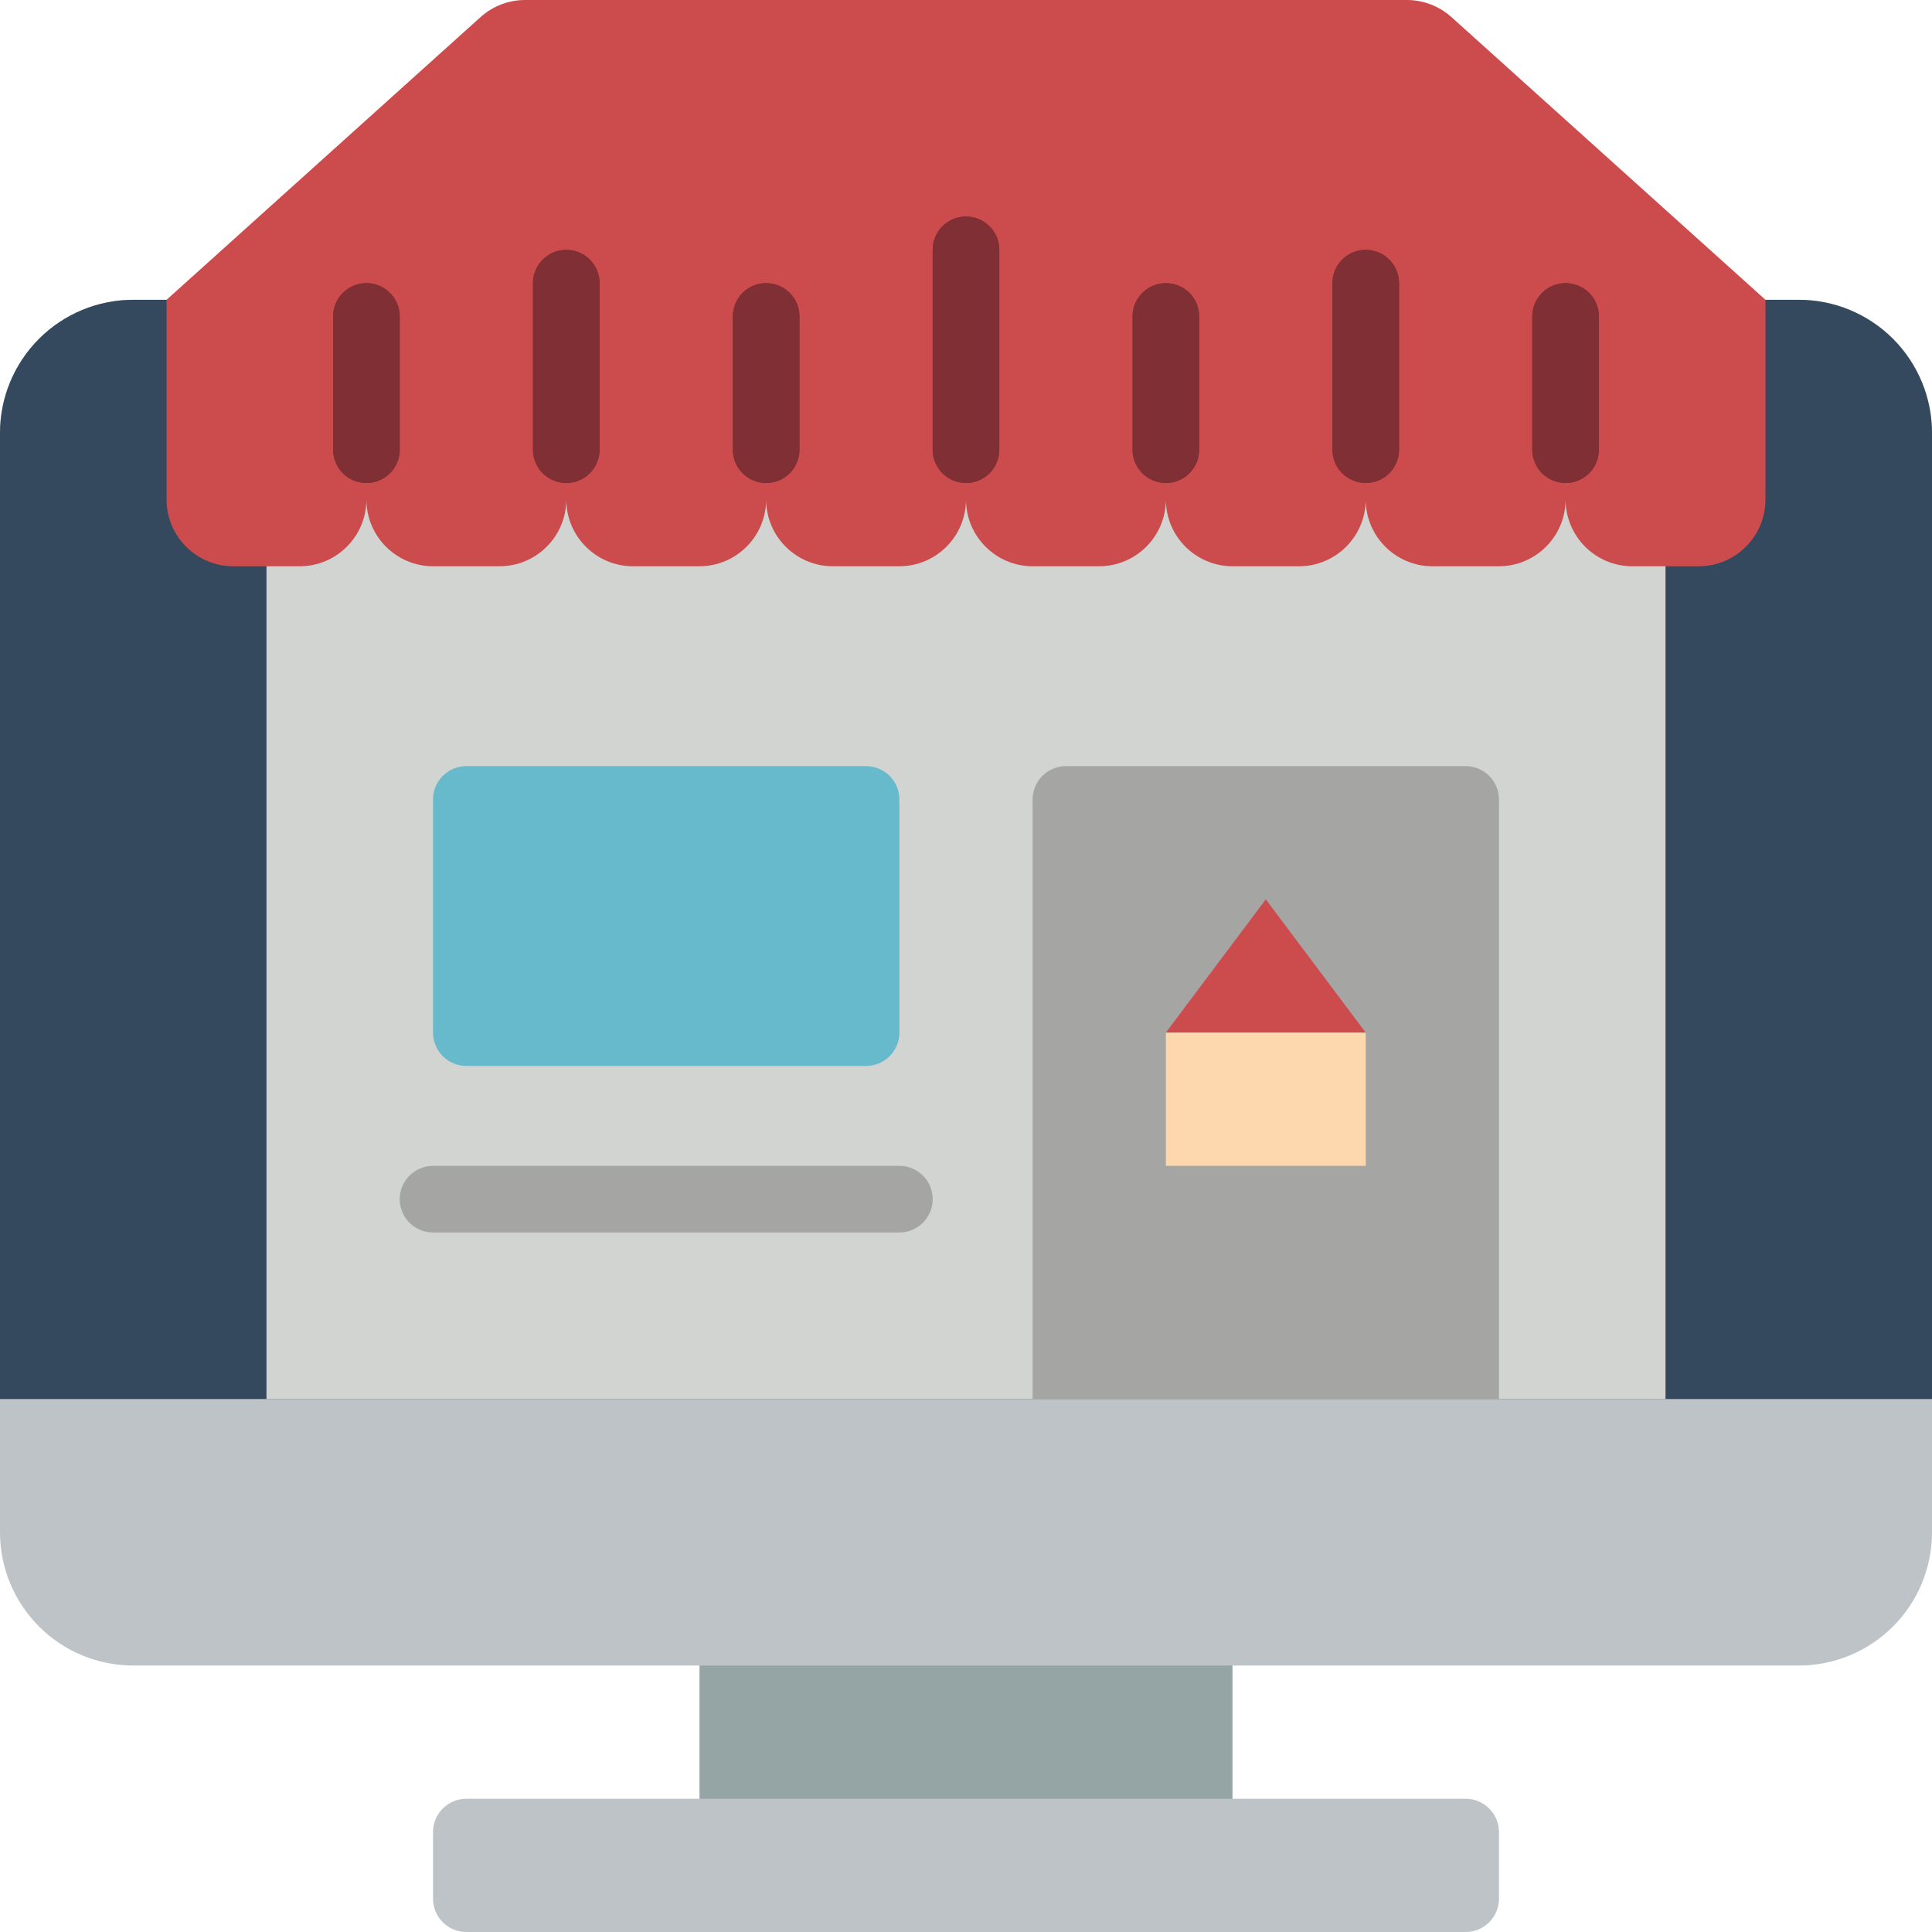 <?xml version="1.0" encoding="iso-8859-1"?>
<!-- Generator: Adobe Illustrator 19.0.0, SVG Export Plug-In . SVG Version: 6.00 Build 0)  -->
<svg version="1.1" id="Capa_1" xmlns="http://www.w3.org/2000/svg" xmlns:xlink="http://www.w3.org/1999/xlink" x="0px" y="0px"
	 viewBox="0 0 512 512" style="enable-background:new 0 0 512 512;" xml:space="preserve">
<g>
	<rect x="185.379" y="418.957" style="fill:#95A5A5;" width="141.241" height="80.066"/>
	<path style="fill:#BDC3C7;" d="M476.69,79.448H35.31c-9.366-0.003-18.349,3.717-24.971,10.339S-0.003,105.393,0,114.759v291.31
		c-0.003,9.366,3.717,18.348,10.339,24.971c6.623,6.622,15.605,10.342,24.971,10.339H476.69c9.366,0.003,18.348-3.717,24.971-10.339
		c6.622-6.623,10.342-15.605,10.339-24.971v-291.31c0.003-9.366-3.717-18.349-10.339-24.971
		C495.038,83.165,486.055,79.446,476.69,79.448z"/>
	<path style="fill:#35495E;" d="M512,370.759v-256c0.003-9.366-3.717-18.349-10.339-24.971
		c-6.623-6.623-15.605-10.342-24.971-10.339H35.31c-9.366-0.003-18.348,3.717-24.971,10.339C3.717,96.41-0.003,105.393,0,114.759
		l0,256H512z"/>
	<path style="fill:#BDC3C7;" d="M123.586,476.69h264.828c4.875,0,8.828,3.952,8.828,8.828v17.655c0,4.875-3.952,8.828-8.828,8.828
		H123.586c-4.875,0-8.828-3.952-8.828-8.828v-17.655C114.759,480.642,118.711,476.69,123.586,476.69z"/>
	<rect x="70.621" y="111.448" style="fill:#D1D4D1;" width="370.759" height="259.31"/>
	<path style="fill:#67B9CC;" d="M123.586,203.035h105.931c4.875,0,8.828,3.952,8.828,8.828v61.793c0,4.875-3.952,8.828-8.828,8.828
		H123.586c-4.875,0-8.828-3.952-8.828-8.828v-61.793C114.759,206.987,118.711,203.035,123.586,203.035z"/>
	<path style="fill:#A5A5A4;" d="M282.483,203.035h105.931c4.875,0,8.828,3.952,8.828,8.828v158.897H273.655V211.862
		C273.655,206.987,277.607,203.035,282.483,203.035z"/>
	<polygon style="fill:#CC4B4C;" points="335.448,238.345 308.966,273.655 361.931,273.655 	"/>
	<rect x="308.966" y="273.655" style="fill:#FDD7AD;" width="52.966" height="35.31"/>
	<path style="fill:#A5A5A4;" d="M238.345,326.621H114.759c-4.875,0-8.828-3.952-8.828-8.828s3.952-8.828,8.828-8.828h123.586
		c4.875,0,8.828,3.952,8.828,8.828S243.22,326.621,238.345,326.621z"/>
	<path style="fill:#CC4B4C;" d="M467.862,79.448v52.966c-0.029,9.739-7.916,17.627-17.655,17.655h-17.655
		c-9.739-0.029-17.626-7.916-17.655-17.655c-0.029,9.739-7.916,17.627-17.655,17.655h-17.655
		c-9.739-0.029-17.626-7.916-17.655-17.655c-0.029,9.739-7.916,17.627-17.655,17.655h-17.655
		c-9.739-0.029-17.626-7.916-17.655-17.655c-0.029,9.739-7.916,17.627-17.655,17.655h-17.655
		c-9.739-0.029-17.627-7.916-17.655-17.655c-0.029,9.739-7.916,17.627-17.655,17.655H220.69
		c-9.739-0.029-17.627-7.916-17.655-17.655c-0.029,9.739-7.916,17.627-17.655,17.655h-17.655
		c-9.739-0.029-17.627-7.916-17.655-17.655c-0.029,9.739-7.916,17.627-17.655,17.655h-17.655
		c-9.739-0.029-17.627-7.916-17.655-17.655c-0.029,9.739-7.916,17.627-17.655,17.655H61.793
		c-9.739-0.029-17.627-7.916-17.655-17.655V79.448l83.244-74.946c3.25-2.912,7.465-4.516,11.829-4.502h233.578
		c4.364-0.014,8.579,1.59,11.829,4.502L467.862,79.448z"/>
	<path id="SVGCleanerId_0" style="fill:#802F34;" d="M256,128c-4.875,0-8.828-3.952-8.828-8.828V66.207
		c0-4.875,3.952-8.828,8.828-8.828c4.875,0,8.828,3.952,8.828,8.828v52.966C264.828,124.048,260.875,128,256,128z"/>
	<path id="SVGCleanerId_1" style="fill:#802F34;" d="M414.897,128c-4.875,0-8.828-3.952-8.828-8.828v-35.31
		c0-4.875,3.952-8.828,8.828-8.828s8.828,3.952,8.828,8.828v35.31C423.724,124.048,419.772,128,414.897,128z"/>
	<g>
		<path id="SVGCleanerId_1_1_" style="fill:#802F34;" d="M414.897,128c-4.875,0-8.828-3.952-8.828-8.828v-35.31
			c0-4.875,3.952-8.828,8.828-8.828s8.828,3.952,8.828,8.828v35.31C423.724,124.048,419.772,128,414.897,128z"/>
	</g>
	<path id="SVGCleanerId_2" style="fill:#802F34;" d="M361.931,128c-4.875,0-8.828-3.952-8.828-8.828V75.035
		c0-4.875,3.952-8.828,8.828-8.828s8.828,3.952,8.828,8.828v44.138C370.759,124.048,366.806,128,361.931,128z"/>
	<g>
		<path id="SVGCleanerId_2_1_" style="fill:#802F34;" d="M361.931,128c-4.875,0-8.828-3.952-8.828-8.828V75.035
			c0-4.875,3.952-8.828,8.828-8.828s8.828,3.952,8.828,8.828v44.138C370.759,124.048,366.806,128,361.931,128z"/>
	</g>
	<path id="SVGCleanerId_3" style="fill:#802F34;" d="M308.966,128c-4.875,0-8.828-3.952-8.828-8.828v-35.31
		c0-4.875,3.952-8.828,8.828-8.828c4.875,0,8.828,3.952,8.828,8.828v35.31C317.793,124.048,313.841,128,308.966,128z"/>
	<g>
		<path id="SVGCleanerId_3_1_" style="fill:#802F34;" d="M308.966,128c-4.875,0-8.828-3.952-8.828-8.828v-35.31
			c0-4.875,3.952-8.828,8.828-8.828c4.875,0,8.828,3.952,8.828,8.828v35.31C317.793,124.048,313.841,128,308.966,128z"/>
	</g>
	<g>
		<path id="SVGCleanerId_0_1_" style="fill:#802F34;" d="M256,128c-4.875,0-8.828-3.952-8.828-8.828V66.207
			c0-4.875,3.952-8.828,8.828-8.828c4.875,0,8.828,3.952,8.828,8.828v52.966C264.828,124.048,260.875,128,256,128z"/>
	</g>
	<path id="SVGCleanerId_4" style="fill:#802F34;" d="M97.103,128c-4.875,0-8.828-3.952-8.828-8.828v-35.31
		c0-4.875,3.952-8.828,8.828-8.828s8.828,3.952,8.828,8.828v35.31C105.931,124.048,101.979,128,97.103,128z"/>
	<g>
		<path id="SVGCleanerId_4_1_" style="fill:#802F34;" d="M97.103,128c-4.875,0-8.828-3.952-8.828-8.828v-35.31
			c0-4.875,3.952-8.828,8.828-8.828s8.828,3.952,8.828,8.828v35.31C105.931,124.048,101.979,128,97.103,128z"/>
	</g>
	<path id="SVGCleanerId_5" style="fill:#802F34;" d="M150.069,128c-4.875,0-8.828-3.952-8.828-8.828V75.035
		c0-4.875,3.952-8.828,8.828-8.828s8.828,3.952,8.828,8.828v44.138C158.897,124.048,154.944,128,150.069,128z"/>
	<g>
		<path id="SVGCleanerId_5_1_" style="fill:#802F34;" d="M150.069,128c-4.875,0-8.828-3.952-8.828-8.828V75.035
			c0-4.875,3.952-8.828,8.828-8.828s8.828,3.952,8.828,8.828v44.138C158.897,124.048,154.944,128,150.069,128z"/>
	</g>
	<path id="SVGCleanerId_6" style="fill:#802F34;" d="M203.035,128c-4.875,0-8.828-3.952-8.828-8.828v-35.31
		c0-4.875,3.952-8.828,8.828-8.828s8.828,3.952,8.828,8.828v35.31C211.862,124.048,207.91,128,203.035,128z"/>
	<g>
		<path id="SVGCleanerId_6_1_" style="fill:#802F34;" d="M203.035,128c-4.875,0-8.828-3.952-8.828-8.828v-35.31
			c0-4.875,3.952-8.828,8.828-8.828s8.828,3.952,8.828,8.828v35.31C211.862,124.048,207.91,128,203.035,128z"/>
	</g>
</g>
<g>
</g>
<g>
</g>
<g>
</g>
<g>
</g>
<g>
</g>
<g>
</g>
<g>
</g>
<g>
</g>
<g>
</g>
<g>
</g>
<g>
</g>
<g>
</g>
<g>
</g>
<g>
</g>
<g>
</g>
</svg>
